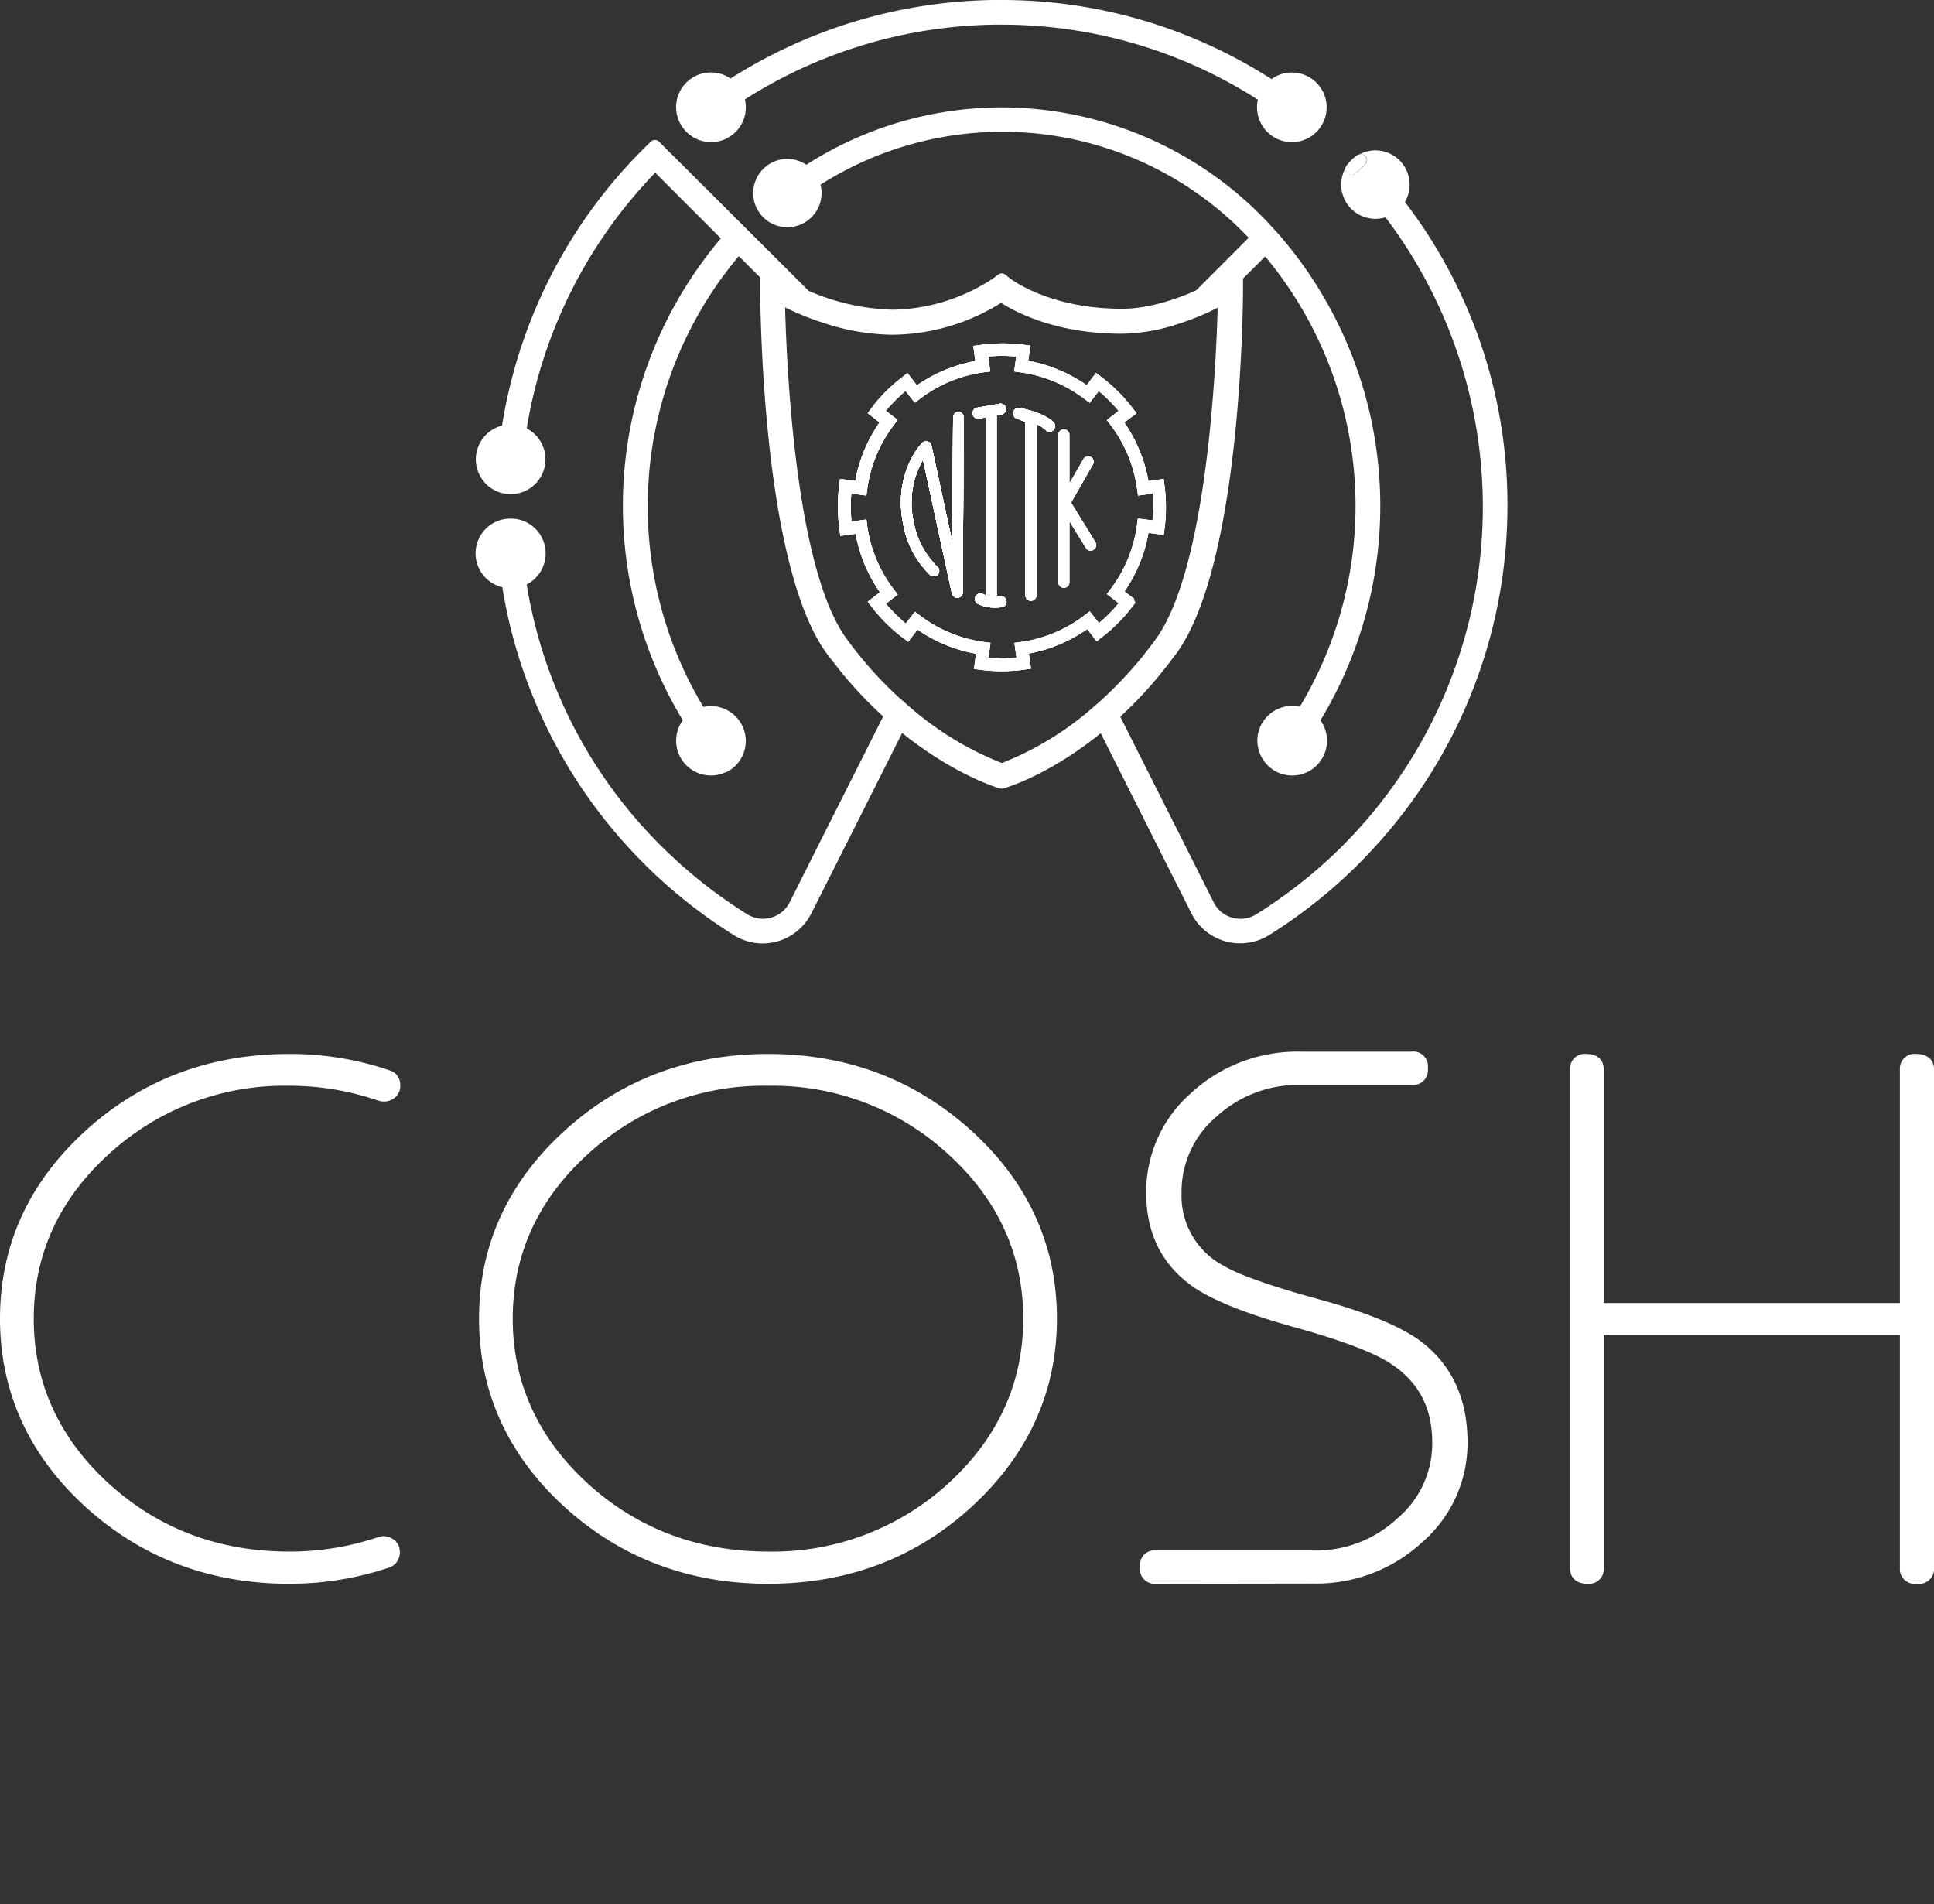 <svg xmlns="http://www.w3.org/2000/svg" viewBox="0 0 327.63 322.56"><rect x="0" y="0" width="327.63" height="322.56" fill="#333333" stroke="none"/><defs><style>.cls-1{fill:#fff;}</style></defs><title>Asset 5</title><g id="Layer_2" data-name="Layer 2"><g id="Layer_1-2" data-name="Layer 1"><path class="cls-1" d="M163.27,70.71l-.18,29.63a.92.92,0,0,1-.84.92h-.09a.92.92,0,0,1-.91-.74l-4.89-22.64a14.52,14.52,0,0,0-1.59,10.47,13.92,13.92,0,0,0,4,7.62.93.93,0,1,1-1.18,1.44A15.63,15.63,0,0,1,153,88.73c-1.71-8.53,3-13.5,3.22-13.7a.93.93,0,0,1,1.58.45l3.53,16.36.13-21.14a.93.93,0,0,1,.93-.93h0A.93.93,0,0,1,163.27,70.71Z"/><path class="cls-1" d="M178.46,72.84a.94.94,0,0,1-1.32,0,5.07,5.07,0,0,0-1.57-1v29a.93.93,0,0,1-1.86,0V71.48l-1.48-.59a.93.93,0,0,1,.52-1.78c.41.08,4.1.8,5.71,2.41A.94.94,0,0,1,178.46,72.84Z"/><path class="cls-1" d="M170.51,101.92a.94.94,0,0,1-.81.93,8.07,8.07,0,0,1-1.06.07,6.47,6.47,0,0,1-3-.64.93.93,0,1,1,.9-1.63,2.72,2.72,0,0,0,.43.17V70.7l-1.11.2a.93.93,0,0,1-.33-1.84l3.85-.68a.93.93,0,0,1,.36,1.82l-.91.19V100.9l.83.1A.93.93,0,0,1,170.51,101.92Z"/><path class="cls-1" d="M163.27,70.71l-.18,29.63a.92.92,0,0,1-.84.92h-.09a.92.92,0,0,1-.91-.74l-4.89-22.64a14.52,14.52,0,0,0-1.59,10.47,13.92,13.92,0,0,0,4,7.62.93.93,0,1,1-1.18,1.44A15.63,15.63,0,0,1,153,88.73c-1.71-8.53,3-13.5,3.22-13.7a.93.93,0,0,1,1.58.45l3.53,16.36.13-21.14a.93.93,0,0,1,.93-.93h0A.93.93,0,0,1,163.27,70.71Z"/><path class="cls-1" d="M170.51,101.92a.94.94,0,0,1-.81.93,8.07,8.07,0,0,1-1.06.07,6.47,6.47,0,0,1-3-.64.93.93,0,1,1,.9-1.63,2.72,2.72,0,0,0,.43.17V70.7l-1.11.2a.93.93,0,0,1-.33-1.84l3.85-.68a.93.93,0,0,1,.36,1.82l-.91.19V100.9l.83.1A.93.93,0,0,1,170.51,101.92Z"/><path class="cls-1" d="M178.46,72.84a.94.94,0,0,1-1.32,0,5.07,5.07,0,0,0-1.57-1v29a.93.93,0,0,1-1.86,0V71.48l-1.48-.59a.93.93,0,0,1,.52-1.78c.41.08,4.1.8,5.71,2.41A.94.94,0,0,1,178.46,72.84Z"/><path class="cls-1" d="M197.29,82.39l-.16-1.26-2.58.35a25.14,25.14,0,0,0-4.1-9.92L192.53,70l-.66-.86a28,28,0,0,0-5-5.05l-1.19-.92-1.59,2.08a25.36,25.36,0,0,0-9.9-4.13l.34-2.58-1.07-.14a28.12,28.12,0,0,0-7.16,0l-1.42.19.35,2.57a25.2,25.2,0,0,0-9.91,4.12l-1.58-2.08-.86.66a28,28,0,0,0-4.75,4.61L147,70,149,71.56a25.15,25.15,0,0,0-4.11,9.91l-2.58-.35-.14,1.08a28.47,28.47,0,0,0,0,7.14l.19,1.44,2.58-.36a25.21,25.21,0,0,0,4.13,9.91L147,101.91l.66.87a28.66,28.66,0,0,0,4.61,4.73l1.58,1.2,1.57-2.07a25.22,25.22,0,0,0,9.92,4.09l-.34,2.58,1.08.14a27.78,27.78,0,0,0,3.63.24,30,30,0,0,0,3.52-.22l1.42-.2-.36-2.57a25.14,25.14,0,0,0,9.9-4.15l1.59,2.07.86-.67a27.38,27.38,0,0,0,5.27-5.32l.41-.53-.19-.38v-.28l-1.64-1.25a25.23,25.23,0,0,0,4.07-9.93l2.58.34.14-1.08a26.79,26.79,0,0,0,.23-3.58A27.85,27.85,0,0,0,197.29,82.39Zm-2,5.77-2.53-.33-.14,1.08a23.17,23.17,0,0,1-4.45,10.85l-.66.87,2,1.55a25.32,25.32,0,0,1-3.34,3.37l-1.56-2-.86.66a22.94,22.94,0,0,1-10.83,4.54l-1.07.15.35,2.52a26,26,0,0,1-4.75,0l.34-2.53-1.08-.14a23,23,0,0,1-10.85-4.48l-.87-.65-1.54,2a26,26,0,0,1-3.37-3.35l2-1.55-.66-.86a23.07,23.07,0,0,1-4.52-10.84L146.78,88l-2.53.35c-.08-.81-.12-1.63-.12-2.44s0-1.54.11-2.31l2.53.34.14-1.08A23.05,23.05,0,0,1,151.41,72l.65-.87-2-1.55a26.58,26.58,0,0,1,3.35-3.36l1.56,2,.86-.66a23,23,0,0,1,10.84-4.5l1.08-.14-.34-2.53a25.88,25.88,0,0,1,4.74,0l-.34,2.53,1.08.15a23.15,23.15,0,0,1,10.83,4.51l.87.66,1.55-2a26,26,0,0,1,3.36,3.36l-2,1.55.66.87a23,23,0,0,1,4.48,10.84l.15,1.08,2.52-.34c.07.78.11,1.57.11,2.36S195.31,87.42,195.24,88.16Zm2-5.77-.16-1.26-2.58.35a25.14,25.14,0,0,0-4.1-9.92L192.53,70l-.66-.86a28,28,0,0,0-5-5.05l-1.19-.92-1.59,2.08a25.36,25.36,0,0,0-9.9-4.13l.34-2.58-1.07-.14a28.12,28.12,0,0,0-7.16,0l-1.42.19.35,2.57a25.2,25.2,0,0,0-9.91,4.12l-1.58-2.08-.86.66a28,28,0,0,0-4.75,4.61L147,70,149,71.56a25.15,25.15,0,0,0-4.11,9.91l-2.58-.35-.14,1.08a28.47,28.47,0,0,0,0,7.14l.19,1.44,2.58-.36a25.21,25.21,0,0,0,4.13,9.91L147,101.91l.66.87a28.66,28.66,0,0,0,4.61,4.73l1.58,1.2,1.57-2.07a25.22,25.22,0,0,0,9.92,4.09l-.34,2.58,1.08.14a27.78,27.78,0,0,0,3.63.24,30,30,0,0,0,3.52-.22l1.42-.2-.36-2.57a25.14,25.14,0,0,0,9.9-4.15l1.59,2.07.86-.67a27.38,27.38,0,0,0,5.27-5.32l.41-.53-.19-.38v-.28l-1.64-1.25a25.23,25.23,0,0,0,4.07-9.93l2.58.34.14-1.08a26.79,26.79,0,0,0,.23-3.58A27.85,27.85,0,0,0,197.29,82.39Zm-2,5.77-2.53-.33-.14,1.08a23.17,23.17,0,0,1-4.45,10.85l-.66.87,2,1.55a25.32,25.32,0,0,1-3.34,3.37l-1.56-2-.86.66a22.94,22.94,0,0,1-10.83,4.54l-1.07.15.35,2.52a26,26,0,0,1-4.75,0l.34-2.53-1.08-.14a23,23,0,0,1-10.85-4.48l-.87-.65-1.54,2a26,26,0,0,1-3.37-3.35l2-1.55-.66-.86a23.07,23.07,0,0,1-4.52-10.84L146.78,88l-2.53.35c-.08-.81-.12-1.63-.12-2.44s0-1.54.11-2.31l2.53.34.14-1.08A23.05,23.05,0,0,1,151.41,72l.65-.87-2-1.55a26.58,26.58,0,0,1,3.35-3.36l1.56,2,.86-.66a23,23,0,0,1,10.84-4.5l1.08-.14-.34-2.53a25.88,25.88,0,0,1,4.74,0l-.34,2.53,1.08.15a23.15,23.15,0,0,1,10.83,4.51l.87.66,1.55-2a26,26,0,0,1,3.36,3.36l-2,1.55.66.87a23,23,0,0,1,4.48,10.84l.15,1.08,2.52-.34c.07.78.11,1.57.11,2.36S195.31,87.42,195.24,88.16Zm2-5.77-.16-1.26-2.58.35a25.14,25.14,0,0,0-4.1-9.92L192.53,70l-.66-.86a28,28,0,0,0-5-5.05l-1.19-.92-1.59,2.08a25.36,25.36,0,0,0-9.9-4.13l.34-2.58-1.07-.14a28.12,28.12,0,0,0-7.16,0l-1.42.19.35,2.57a25.2,25.2,0,0,0-9.91,4.12l-1.58-2.08-.86.66a28,28,0,0,0-4.75,4.61L147,70,149,71.56a25.15,25.15,0,0,0-4.11,9.91l-2.58-.35-.14,1.08a28.47,28.47,0,0,0,0,7.14l.19,1.44,2.58-.36a25.21,25.21,0,0,0,4.13,9.91L147,101.91l.66.87a28.66,28.66,0,0,0,4.61,4.73l1.58,1.2,1.57-2.07a25.22,25.22,0,0,0,9.92,4.09l-.34,2.58,1.08.14a27.78,27.78,0,0,0,3.63.24,30,30,0,0,0,3.52-.22l1.42-.2-.36-2.57a25.14,25.14,0,0,0,9.9-4.15l1.59,2.07.86-.67a27.38,27.38,0,0,0,5.27-5.32l.41-.53-.19-.38v-.28l-1.64-1.25a25.23,25.23,0,0,0,4.07-9.93l2.58.34.14-1.08a26.79,26.79,0,0,0,.23-3.58A27.85,27.85,0,0,0,197.29,82.39Zm-2,5.77-2.53-.33-.14,1.08a23.17,23.17,0,0,1-4.45,10.85l-.66.87,2,1.55a25.32,25.32,0,0,1-3.34,3.37l-1.56-2-.86.66a22.94,22.94,0,0,1-10.83,4.54l-1.07.15.35,2.52a26,26,0,0,1-4.75,0l.34-2.53-1.08-.14a23,23,0,0,1-10.85-4.48l-.87-.65-1.54,2a26,26,0,0,1-3.37-3.35l2-1.55-.66-.86a23.07,23.07,0,0,1-4.52-10.84L146.78,88l-2.53.35c-.08-.81-.12-1.63-.12-2.44s0-1.54.11-2.31l2.53.34.14-1.08A23.05,23.05,0,0,1,151.41,72l.65-.87-2-1.55a26.58,26.58,0,0,1,3.35-3.36l1.56,2,.86-.66a23,23,0,0,1,10.84-4.5l1.08-.14-.34-2.53a25.88,25.88,0,0,1,4.74,0l-.34,2.53,1.08.15a23.15,23.15,0,0,1,10.83,4.51l.87.66,1.55-2a26,26,0,0,1,3.36,3.36l-2,1.55.66.87a23,23,0,0,1,4.48,10.84l.15,1.08,2.52-.34c.07.78.11,1.57.11,2.36S195.31,87.42,195.24,88.16Zm2-5.77-.16-1.26-2.58.35a25.14,25.14,0,0,0-4.1-9.92L192.53,70l-.66-.86a28,28,0,0,0-5-5.05l-1.19-.92-1.59,2.08a25.36,25.36,0,0,0-9.9-4.13l.34-2.58-1.07-.14a28.12,28.12,0,0,0-7.16,0l-1.42.19.35,2.57a25.2,25.2,0,0,0-9.91,4.12l-1.58-2.08-.86.66a28,28,0,0,0-4.75,4.61L147,70,149,71.56a25.15,25.15,0,0,0-4.11,9.91l-2.58-.35-.14,1.08a28.47,28.47,0,0,0,0,7.14l.19,1.44,2.58-.36a25.21,25.21,0,0,0,4.13,9.91L147,101.91l.66.87a28.66,28.66,0,0,0,4.61,4.73l1.58,1.2,1.57-2.07a25.22,25.22,0,0,0,9.92,4.09l-.34,2.58,1.08.14a27.78,27.78,0,0,0,3.63.24,30,30,0,0,0,3.52-.22l1.42-.2-.36-2.57a25.14,25.14,0,0,0,9.9-4.15l1.59,2.07.86-.67a27.38,27.38,0,0,0,5.27-5.32l.41-.53-.19-.38v-.28l-1.64-1.25a25.23,25.23,0,0,0,4.07-9.93l2.58.34.14-1.08a26.79,26.79,0,0,0,.23-3.58A27.85,27.85,0,0,0,197.29,82.39Zm-2,5.77-2.53-.33-.14,1.08a23.17,23.17,0,0,1-4.45,10.85l-.66.87,2,1.55a25.32,25.32,0,0,1-3.34,3.37l-1.56-2-.86.66a22.94,22.94,0,0,1-10.83,4.54l-1.07.15.35,2.52a26,26,0,0,1-4.75,0l.34-2.53-1.08-.14a23,23,0,0,1-10.85-4.48l-.87-.65-1.54,2a26,26,0,0,1-3.37-3.35l2-1.55-.66-.86a23.07,23.07,0,0,1-4.52-10.84L146.78,88l-2.53.35c-.08-.81-.12-1.63-.12-2.44s0-1.54.11-2.31l2.53.34.14-1.08A23.05,23.05,0,0,1,151.41,72l.65-.87-2-1.55a26.58,26.58,0,0,1,3.35-3.36l1.56,2,.86-.66a23,23,0,0,1,10.84-4.5l1.08-.14-.34-2.53a25.88,25.88,0,0,1,4.74,0l-.34,2.53,1.08.15a23.15,23.15,0,0,1,10.83,4.51l.87.66,1.55-2a26,26,0,0,1,3.36,3.36l-2,1.55.66.87a23,23,0,0,1,4.48,10.84l.15,1.08,2.52-.34c.07.78.11,1.57.11,2.36S195.31,87.42,195.24,88.16Zm2-5.77-.16-1.26-2.58.35a25.14,25.14,0,0,0-4.1-9.92L192.53,70l-.66-.86a28,28,0,0,0-5-5.05l-1.19-.92-1.59,2.08a25.36,25.36,0,0,0-9.9-4.13l.34-2.58-1.07-.14a28.12,28.12,0,0,0-7.16,0l-1.42.19.35,2.57a25.2,25.2,0,0,0-9.91,4.12l-1.58-2.08-.86.66a28,28,0,0,0-4.75,4.61L147,70,149,71.56a25.15,25.15,0,0,0-4.11,9.91l-2.58-.35-.14,1.08a28.47,28.47,0,0,0,0,7.14l.19,1.44,2.58-.36a25.21,25.21,0,0,0,4.13,9.91L147,101.91l.66.87a28.66,28.66,0,0,0,4.61,4.73l1.58,1.2,1.57-2.07a25.22,25.22,0,0,0,9.92,4.09l-.34,2.58,1.08.14a27.78,27.78,0,0,0,3.63.24,30,30,0,0,0,3.52-.22l1.42-.2-.36-2.57a25.14,25.14,0,0,0,9.9-4.15l1.59,2.07.86-.67a27.38,27.38,0,0,0,5.27-5.32l.41-.53-.19-.38v-.28l-1.64-1.25a25.23,25.23,0,0,0,4.07-9.93l2.58.34.14-1.08a26.79,26.79,0,0,0,.23-3.58A27.85,27.85,0,0,0,197.29,82.39Zm-2,5.77-2.53-.33-.14,1.08a23.17,23.17,0,0,1-4.45,10.85l-.66.87,2,1.55a25.32,25.32,0,0,1-3.34,3.37l-1.56-2-.86.66a22.94,22.94,0,0,1-10.83,4.54l-1.07.15.35,2.52a26,26,0,0,1-4.75,0l.34-2.53-1.08-.14a23,23,0,0,1-10.85-4.48l-.87-.65-1.54,2a26,26,0,0,1-3.37-3.35l2-1.55-.66-.86a23.07,23.07,0,0,1-4.52-10.84L146.78,88l-2.53.35c-.08-.81-.12-1.63-.12-2.44s0-1.54.11-2.31l2.53.34.14-1.08A23.05,23.05,0,0,1,151.41,72l.65-.87-2-1.55a26.58,26.58,0,0,1,3.35-3.36l1.56,2,.86-.66a23,23,0,0,1,10.84-4.5l1.08-.14-.34-2.53a25.88,25.88,0,0,1,4.74,0l-.34,2.53,1.08.15a23.15,23.15,0,0,1,10.83,4.51l.87.66,1.55-2a26,26,0,0,1,3.36,3.36l-2,1.55.66.87a23,23,0,0,1,4.48,10.84l.15,1.08,2.52-.34c.07.78.11,1.57.11,2.36S195.31,87.42,195.24,88.16Zm2-5.77-.16-1.26-2.58.35a25.14,25.14,0,0,0-4.1-9.92L192.53,70l-.66-.86a28,28,0,0,0-5-5.05l-1.19-.92-1.59,2.08a25.36,25.36,0,0,0-9.9-4.13l.34-2.58-1.07-.14a28.12,28.12,0,0,0-7.16,0l-1.42.19.35,2.57a25.2,25.2,0,0,0-9.91,4.12l-1.58-2.08-.86.66a28,28,0,0,0-4.75,4.61L147,70,149,71.56a25.15,25.15,0,0,0-4.11,9.91l-2.58-.35-.14,1.08a28.47,28.47,0,0,0,0,7.14l.19,1.44,2.58-.36a25.21,25.21,0,0,0,4.13,9.91L147,101.91l.66.87a28.66,28.66,0,0,0,4.61,4.73l1.58,1.2,1.57-2.07a25.22,25.22,0,0,0,9.92,4.09l-.34,2.58,1.08.14a27.78,27.78,0,0,0,3.63.24,30,30,0,0,0,3.52-.22l1.42-.2-.36-2.57a25.14,25.14,0,0,0,9.9-4.15l1.59,2.07.86-.67a27.38,27.38,0,0,0,5.27-5.32l.41-.53-.19-.38v-.28l-1.64-1.25a25.23,25.23,0,0,0,4.07-9.93l2.58.34.14-1.08a26.79,26.79,0,0,0,.23-3.58A27.85,27.85,0,0,0,197.29,82.39Zm-2,5.77-2.53-.33-.14,1.08a23.17,23.17,0,0,1-4.45,10.85l-.66.87,2,1.55a25.32,25.32,0,0,1-3.34,3.37l-1.56-2-.86.66a22.94,22.94,0,0,1-10.83,4.54l-1.07.15.35,2.52a26,26,0,0,1-4.75,0l.34-2.53-1.08-.14a23,23,0,0,1-10.85-4.48l-.87-.65-1.54,2a26,26,0,0,1-3.37-3.35l2-1.55-.66-.86a23.07,23.07,0,0,1-4.52-10.84L146.78,88l-2.53.35c-.08-.81-.12-1.63-.12-2.44s0-1.54.11-2.31l2.53.34.14-1.08A23.05,23.05,0,0,1,151.41,72l.65-.87-2-1.55a26.58,26.58,0,0,1,3.35-3.36l1.56,2,.86-.66a23,23,0,0,1,10.84-4.5l1.08-.14-.34-2.53a25.88,25.88,0,0,1,4.74,0l-.34,2.53,1.08.15a23.15,23.15,0,0,1,10.83,4.51l.87.66,1.55-2a26,26,0,0,1,3.36,3.36l-2,1.55.66.87a23,23,0,0,1,4.48,10.84l.15,1.08,2.52-.34c.07.78.11,1.57.11,2.36S195.31,87.42,195.24,88.16Zm2-5.77-.16-1.26-2.58.35a25.14,25.14,0,0,0-4.1-9.92L192.53,70l-.66-.86a28,28,0,0,0-5-5.05l-1.19-.92-1.59,2.08a25.36,25.36,0,0,0-9.9-4.13l.34-2.58-1.07-.14a28.12,28.12,0,0,0-7.16,0l-1.42.19.35,2.57a25.2,25.2,0,0,0-9.91,4.12l-1.58-2.08-.86.66a28,28,0,0,0-4.75,4.61L147,70,149,71.56a25.15,25.15,0,0,0-4.11,9.91l-2.58-.35-.14,1.08a28.47,28.47,0,0,0,0,7.14l.19,1.44,2.58-.36a25.21,25.21,0,0,0,4.13,9.91L147,101.91l.66.87a28.66,28.66,0,0,0,4.61,4.73l1.58,1.2,1.57-2.07a25.22,25.22,0,0,0,9.92,4.09l-.34,2.58,1.08.14a27.78,27.78,0,0,0,3.63.24,30,30,0,0,0,3.52-.22l1.42-.2-.36-2.57a25.14,25.14,0,0,0,9.9-4.15l1.59,2.07.86-.67a27.38,27.38,0,0,0,5.27-5.32l.41-.53-.19-.38v-.28l-1.64-1.25a25.23,25.23,0,0,0,4.07-9.93l2.58.34.14-1.08a26.79,26.79,0,0,0,.23-3.58A27.85,27.85,0,0,0,197.29,82.39Zm-2,5.77-2.53-.33-.14,1.08a23.17,23.17,0,0,1-4.45,10.85l-.66.87,2,1.55a25.32,25.32,0,0,1-3.34,3.37l-1.56-2-.86.66a22.94,22.94,0,0,1-10.83,4.54l-1.07.15.35,2.52a26,26,0,0,1-4.75,0l.34-2.53-1.08-.14a23,23,0,0,1-10.85-4.48l-.87-.65-1.54,2a26,26,0,0,1-3.37-3.35l2-1.55-.66-.86a23.07,23.07,0,0,1-4.52-10.84L146.78,88l-2.53.35c-.08-.81-.12-1.63-.12-2.44s0-1.54.11-2.31l2.53.34.14-1.08A23.05,23.05,0,0,1,151.41,72l.65-.87-2-1.55a26.58,26.58,0,0,1,3.35-3.36l1.56,2,.86-.66a23,23,0,0,1,10.84-4.5l1.08-.14-.34-2.53a25.88,25.88,0,0,1,4.74,0l-.34,2.53,1.08.15a23.15,23.15,0,0,1,10.83,4.51l.87.66,1.55-2a26,26,0,0,1,3.36,3.36l-2,1.55.66.87a23,23,0,0,1,4.48,10.84l.15,1.08,2.52-.34c.07.78.11,1.57.11,2.36S195.31,87.42,195.24,88.16Zm2-5.77-.16-1.26-2.58.35a25.14,25.14,0,0,0-4.1-9.92L192.53,70l-.66-.86a28,28,0,0,0-5-5.05l-1.19-.92-1.59,2.08a25.36,25.36,0,0,0-9.9-4.13l.34-2.58-1.07-.14a28.12,28.12,0,0,0-7.16,0l-1.42.19.35,2.57a25.2,25.2,0,0,0-9.91,4.12l-1.58-2.08-.86.66a28,28,0,0,0-4.75,4.61L147,70,149,71.56a25.15,25.15,0,0,0-4.11,9.91l-2.58-.35-.14,1.08a28.47,28.47,0,0,0,0,7.14l.19,1.44,2.58-.36a25.21,25.21,0,0,0,4.13,9.91L147,101.91l.66.87a28.66,28.66,0,0,0,4.61,4.73l1.58,1.2,1.57-2.07a25.22,25.22,0,0,0,9.92,4.09l-.34,2.58,1.08.14a27.78,27.78,0,0,0,3.63.24,30,30,0,0,0,3.52-.22l1.42-.2-.36-2.57a25.14,25.14,0,0,0,9.9-4.15l1.59,2.07.86-.67a27.38,27.38,0,0,0,5.27-5.32l.41-.53-.19-.38v-.28l-1.64-1.25a25.23,25.23,0,0,0,4.07-9.93l2.58.34.14-1.08a26.79,26.79,0,0,0,.23-3.58A27.85,27.85,0,0,0,197.29,82.39Zm-2,5.77-2.53-.33-.14,1.08a23.17,23.17,0,0,1-4.45,10.85l-.66.87,2,1.55a25.32,25.32,0,0,1-3.34,3.37l-1.56-2-.86.66a22.94,22.94,0,0,1-10.83,4.54l-1.07.15.35,2.52a26,26,0,0,1-4.75,0l.34-2.53-1.08-.14a23,23,0,0,1-10.85-4.48l-.87-.65-1.54,2a26,26,0,0,1-3.37-3.35l2-1.55-.66-.86a23.07,23.07,0,0,1-4.52-10.84L146.78,88l-2.53.35c-.08-.81-.12-1.63-.12-2.44s0-1.54.11-2.31l2.53.34.14-1.08A23.05,23.05,0,0,1,151.41,72l.65-.87-2-1.55a26.58,26.58,0,0,1,3.35-3.36l1.56,2,.86-.66a23,23,0,0,1,10.84-4.5l1.08-.14-.34-2.53a25.88,25.88,0,0,1,4.74,0l-.34,2.53,1.08.15a23.15,23.15,0,0,1,10.83,4.51l.87.66,1.55-2a26,26,0,0,1,3.36,3.36l-2,1.55.66.87a23,23,0,0,1,4.48,10.84l.15,1.08,2.52-.34c.07.78.11,1.57.11,2.36S195.31,87.42,195.24,88.16Zm2-5.77-.16-1.26-2.58.35a25.14,25.14,0,0,0-4.1-9.92L192.53,70l-.66-.86a28,28,0,0,0-5-5.05l-1.19-.92-1.59,2.08a25.36,25.36,0,0,0-9.9-4.13l.34-2.58-1.07-.14a28.12,28.12,0,0,0-7.16,0l-1.42.19.35,2.57a25.2,25.2,0,0,0-9.91,4.12l-1.58-2.08-.86.66a28,28,0,0,0-4.75,4.61L147,70,149,71.56a25.15,25.15,0,0,0-4.11,9.91l-2.58-.35-.14,1.08a28.47,28.47,0,0,0,0,7.14l.19,1.44,2.58-.36a25.21,25.21,0,0,0,4.13,9.91L147,101.91l.66.87a28.66,28.66,0,0,0,4.61,4.73l1.58,1.2,1.57-2.07a25.22,25.22,0,0,0,9.92,4.09l-.34,2.58,1.08.14a27.78,27.78,0,0,0,3.63.24,30,30,0,0,0,3.52-.22l1.42-.2-.36-2.57a25.14,25.14,0,0,0,9.9-4.15l1.59,2.07.86-.67a27.38,27.38,0,0,0,5.27-5.32l.41-.53-.19-.38v-.28l-1.64-1.25a25.23,25.23,0,0,0,4.07-9.93l2.58.34.14-1.08a26.79,26.79,0,0,0,.23-3.58A27.85,27.85,0,0,0,197.29,82.39Zm-2,5.77-2.53-.33-.14,1.08a23.17,23.17,0,0,1-4.45,10.85l-.66.87,2,1.55a25.32,25.32,0,0,1-3.34,3.37l-1.56-2-.86.66a22.94,22.94,0,0,1-10.83,4.54l-1.07.15.35,2.52a26,26,0,0,1-4.75,0l.34-2.53-1.08-.14a23,23,0,0,1-10.85-4.48l-.87-.65-1.54,2a26,26,0,0,1-3.37-3.35l2-1.55-.66-.86a23.07,23.07,0,0,1-4.52-10.84L146.78,88l-2.53.35c-.08-.81-.12-1.63-.12-2.44s0-1.54.11-2.31l2.53.34.14-1.08A23.05,23.05,0,0,1,151.41,72l.65-.87-2-1.55a26.58,26.58,0,0,1,3.35-3.36l1.56,2,.86-.66a23,23,0,0,1,10.84-4.5l1.08-.14-.34-2.53a25.88,25.88,0,0,1,4.74,0l-.34,2.53,1.08.15a23.15,23.15,0,0,1,10.83,4.51l.87.66,1.55-2a26,26,0,0,1,3.36,3.36l-2,1.55.66.87a23,23,0,0,1,4.48,10.84l.15,1.08,2.52-.34c.07.78.11,1.57.11,2.36S195.31,87.42,195.24,88.16Z"/><path class="cls-1" d="M238,34.21a5.8,5.8,0,0,0-5-8.74,5.65,5.65,0,0,0-2.84.76.9.9,0,0,1,.42-.1,1,1,0,0,1,.81.4,1,1,0,0,1-.12,1.32l-1.58,1.49a1,1,0,0,1-.68.28,1,1,0,0,1-.65-.24,1,1,0,0,1-.19-1.31,5.8,5.8,0,0,0,4.83,9,5.71,5.71,0,0,0,1.71-.26,81.2,81.2,0,0,1-6.24,105.4q-.74.78-1.5,1.53a83.32,83.32,0,0,1-14.11,11.11,5.1,5.1,0,0,1-2.73.79,5.33,5.33,0,0,1-1.37-.19,5,5,0,0,1-3.15-2.59l-4.7-9.36-11.13-22.1a68.92,68.92,0,0,0,7.22-7.75c.47-.58.92-1.16,1.38-1.77l.15-.2c.26-.34.52-.69.77-1,11.15-15.39,11.28-60.17,11.28-62.07V47.18l3.75-3.74a66,66,0,0,1,5.87,76.27,6.24,6.24,0,0,0-1.3-.14,5.9,5.9,0,0,0-5.9,5.89,6,6,0,0,0,3.36,5.33,5.9,5.9,0,0,0,7.33-8.77,70.12,70.12,0,0,0-7-82.25c-.49-.55-1-1.1-1.49-1.64a62.13,62.13,0,0,0-45.48-19.94,61.48,61.48,0,0,0-33.13,9.72,5.86,5.86,0,0,0-3.2-1,5.8,5.8,0,0,0-5.79,5.79,5.76,5.76,0,0,0,2.24,4.58,5.71,5.71,0,0,0,3.55,1.21,5.8,5.8,0,0,0,5.79-5.79,5.64,5.64,0,0,0-.18-1.42,57.45,57.45,0,0,1,72.53,9l-8.9,8.91c-3.23,1.44-8,3.11-12.56,3.11-12.51,0-19-5.16-19.07-5.22l-.66-.54a1,1,0,0,0-.63-.23,1,1,0,0,0-.6.2l-.69.52a31.59,31.59,0,0,1-17.11,5.43A38,38,0,0,1,137,49.27L111.65,24a1,1,0,0,0-.71-.29,1,1,0,0,0-.7.29l-1.59,1.57a84.94,84.94,0,0,0-23.6,46.52,5.9,5.9,0,0,0-.3,11.35,6.13,6.13,0,0,0,1.75.26,6.25,6.25,0,0,0,.87-.06,5.9,5.9,0,0,0,1.86-11.07A81.11,81.11,0,0,1,111,29.25l11.12,11.13A70.07,70.07,0,0,0,115.67,122a5.89,5.89,0,0,0,7.24,8.81l.12,0a5.9,5.9,0,0,0-2.58-11.2,6.14,6.14,0,0,0-1.29.14,65.93,65.93,0,0,1,6-76.37L128.78,47v1.55c0,1.9.13,46.82,11.23,62.09l.06.08c.32.44.65.87,1,1.29l1.37,1.75a70,70,0,0,0,7.18,7.6l-10.16,20.17-5.68,11.3a5.07,5.07,0,0,1-4.54,2.8,5,5,0,0,1-2.64-.76,82.21,82.21,0,0,1-14.07-11.06q-.78-.75-1.53-1.53A80.6,80.6,0,0,1,89.22,99,5.9,5.9,0,0,0,87.34,87.9a7.58,7.58,0,0,0-.84-.05,5.89,5.89,0,0,0-1.41,11.62A85.4,85.4,0,0,0,108,145.18c.5.53,1,1,1.55,1.57a85.62,85.62,0,0,0,14.78,11.66,9.14,9.14,0,0,0,4.87,1.4,9.45,9.45,0,0,0,2.48-.34,9.32,9.32,0,0,0,5.77-4.76l5.65-11.21,9.73-19.34c8.07,6.49,14.89,8.87,16.27,9.3l.31.09a1,1,0,0,0,.56,0l.31-.09c.8-.24,7.78-2.44,16.19-9.26l9.71,19.3,5.65,11.21a9.24,9.24,0,0,0,5.75,4.74,9.07,9.07,0,0,0,2.49.34,9.33,9.33,0,0,0,4.95-1.41,86.25,86.25,0,0,0,14.82-11.72c.51-.52,1-1,1.53-1.57a85.41,85.41,0,0,0,24-59.41A84.23,84.23,0,0,0,238,34.21ZM186.8,118.38c-.55.51-1.11,1-1.65,1.46a52.64,52.64,0,0,1-15.43,9.41,53.77,53.77,0,0,1-15.54-9.44c-.55-.46-1.11-1-1.67-1.45a65.91,65.91,0,0,1-7-7.43c-.45-.54-.88-1.1-1.33-1.7-.26-.34-.52-.69-.79-1.07C134.76,96.32,133.27,62.3,133,52.07c.5.25,1.09.53,1.74.81a46.8,46.8,0,0,0,5.06,1.91,37.84,37.84,0,0,0,11.43,1.91,35.16,35.16,0,0,0,18.36-5.4c2.86,1.82,9.65,5.23,20.4,5.23a31.43,31.43,0,0,0,9.6-1.66,46.71,46.71,0,0,0,5.17-2c.52-.24,1-.49,1.52-.74-.28,10.26-1.84,44.2-10.47,56.11-.21.29-.42.58-.65.88-.44.58-.88,1.16-1.32,1.72A68.32,68.32,0,0,1,186.8,118.38Z"/><path class="cls-1" d="M218.85,24.08a5.91,5.91,0,0,1-5.9-5.9,5.55,5.55,0,0,1,.15-1.29A80.4,80.4,0,0,0,169.64,4.18h-1.21a80.77,80.77,0,0,0-42.24,12.66,5.89,5.89,0,0,1-9.42,5.94,6.08,6.08,0,0,1-1.71-2.2,5.89,5.89,0,0,1,8.7-7.28A85.23,85.23,0,0,1,168.36,0h1.28A84.59,84.59,0,0,1,215.4,13.4a5.83,5.83,0,0,1,3.45-1.12,5.9,5.9,0,0,1,5.89,5.9,5.9,5.9,0,0,1-2.26,4.65A5.89,5.89,0,0,1,218.85,24.08Z"/><path class="cls-1" d="M231.23,27.85l-1.58,1.49a1,1,0,0,1-.68.28,1,1,0,0,1-.65-.24,1,1,0,0,1-.19-1.31l.15-.18A5.84,5.84,0,0,1,230,26.26s.05,0,.08,0a.9.9,0,0,1,.42-.1,1,1,0,0,1,.81.4A1,1,0,0,1,231.23,27.85Z"/><path class="cls-1" d="M231.35,26.53a1,1,0,0,0-.81-.4.9.9,0,0,0-.42.1l-.08,0-.18.13-1.58,1.49-.15.18a1,1,0,0,0,.19,1.31,1,1,0,0,0,.65.24,1,1,0,0,0,.68-.28l1.58-1.49A1,1,0,0,0,231.35,26.53Z"/><path class="cls-1" d="M163.27,70.71l-.18,29.63a.92.92,0,0,1-.84.92h-.09a.92.92,0,0,1-.91-.74l-4.89-22.64a14.52,14.52,0,0,0-1.59,10.47,13.92,13.92,0,0,0,4,7.62.93.93,0,1,1-1.18,1.44A15.63,15.63,0,0,1,153,88.73c-1.71-8.53,3-13.5,3.22-13.7a.93.93,0,0,1,1.58.45l3.53,16.36.13-21.14a.93.93,0,0,1,.93-.93h0A.93.93,0,0,1,163.27,70.71Z"/><path class="cls-1" d="M170.51,101.92a.94.94,0,0,1-.81.93,8.07,8.07,0,0,1-1.06.07,6.47,6.47,0,0,1-3-.64.93.93,0,1,1,.9-1.63,2.72,2.72,0,0,0,.43.17V70.7l-1.11.2a.93.93,0,0,1-.33-1.84l3.85-.68a.93.93,0,0,1,.36,1.82l-.91.19V100.9l.83.1A.93.93,0,0,1,170.51,101.92Z"/><path class="cls-1" d="M178.46,72.84a.94.94,0,0,1-1.32,0,5.07,5.07,0,0,0-1.57-1v29a.93.93,0,0,1-1.86,0V71.48l-1.48-.59a.93.93,0,0,1,.52-1.78c.41.08,4.1.8,5.71,2.41A.94.94,0,0,1,178.46,72.84Z"/><path class="cls-1" d="M197.29,82.39l-.16-1.26-2.58.35a25.14,25.14,0,0,0-4.1-9.92L192.53,70l-.66-.86a28,28,0,0,0-5-5.05l-1.19-.92-1.59,2.08a25.36,25.36,0,0,0-9.9-4.13l.34-2.58-1.07-.14a28.12,28.12,0,0,0-7.16,0l-1.42.19.35,2.57a25.2,25.2,0,0,0-9.91,4.12l-1.58-2.08-.86.66a28,28,0,0,0-4.75,4.61L147,70,149,71.56a25.15,25.15,0,0,0-4.11,9.91l-2.58-.35-.14,1.08a28.47,28.47,0,0,0,0,7.14l.19,1.44,2.58-.36a25.21,25.21,0,0,0,4.13,9.91L147,101.91l.66.87a28.66,28.66,0,0,0,4.61,4.73l1.58,1.2,1.57-2.07a25.22,25.22,0,0,0,9.92,4.09l-.34,2.58,1.08.14a27.78,27.78,0,0,0,3.63.24,30,30,0,0,0,3.52-.22l1.42-.2-.36-2.57a25.14,25.14,0,0,0,9.9-4.15l1.59,2.07.86-.67a27.38,27.38,0,0,0,5.27-5.32l.41-.53-.19-.38v-.28l-1.64-1.25a25.23,25.23,0,0,0,4.07-9.93l2.58.34.14-1.08a26.79,26.79,0,0,0,.23-3.58A27.85,27.85,0,0,0,197.29,82.39Zm-2,5.77-2.53-.33-.14,1.08a23.17,23.17,0,0,1-4.45,10.85l-.66.87,2,1.55a25.32,25.32,0,0,1-3.34,3.37l-1.56-2-.86.66a22.94,22.94,0,0,1-10.83,4.54l-1.07.15.35,2.52a26,26,0,0,1-4.75,0l.34-2.53-1.08-.14a23,23,0,0,1-10.85-4.48l-.87-.65-1.54,2a26,26,0,0,1-3.37-3.35l2-1.55-.66-.86a23.07,23.07,0,0,1-4.52-10.84L146.78,88l-2.53.35c-.08-.81-.12-1.63-.12-2.44s0-1.54.11-2.31l2.53.34.14-1.08A23.05,23.05,0,0,1,151.41,72l.65-.87-2-1.55a26.58,26.58,0,0,1,3.35-3.36l1.56,2,.86-.66a23,23,0,0,1,10.84-4.5l1.08-.14-.34-2.53a25.88,25.88,0,0,1,4.74,0l-.34,2.53,1.08.15a23.15,23.15,0,0,1,10.83,4.51l.87.66,1.55-2a26,26,0,0,1,3.36,3.36l-2,1.55.66.87a23,23,0,0,1,4.48,10.84l.15,1.08,2.52-.34c.07.78.11,1.57.11,2.36S195.31,87.42,195.24,88.16Z"/><path class="cls-1" d="M163.27,70.71l-.18,29.63a.92.92,0,0,1-.84.92h-.09a.92.92,0,0,1-.91-.74l-4.89-22.64a14.52,14.52,0,0,0-1.59,10.47,13.92,13.92,0,0,0,4,7.62.93.93,0,1,1-1.18,1.44A15.63,15.63,0,0,1,153,88.73c-1.71-8.53,3-13.5,3.22-13.7a.93.93,0,0,1,1.58.45l3.53,16.36.13-21.14a.93.93,0,0,1,.93-.93h0A.93.93,0,0,1,163.27,70.71Z"/><path class="cls-1" d="M170.51,101.92a.94.94,0,0,1-.81.93,8.07,8.07,0,0,1-1.06.07,6.47,6.47,0,0,1-3-.64.93.93,0,1,1,.9-1.63,2.72,2.72,0,0,0,.43.17V70.7l-1.11.2a.93.93,0,0,1-.33-1.84l3.85-.68a.93.93,0,0,1,.36,1.82l-.91.19V100.9l.83.1A.93.93,0,0,1,170.51,101.92Z"/><path class="cls-1" d="M178.46,72.84a.94.94,0,0,1-1.32,0,5.07,5.07,0,0,0-1.57-1v29a.93.93,0,0,1-1.86,0V71.48l-1.48-.59a.93.93,0,0,1,.52-1.78c.41.08,4.1.8,5.71,2.41A.94.94,0,0,1,178.46,72.84Z"/><path class="cls-1" d="M163.27,70.71l-.18,29.63a.92.92,0,0,1-.84.92h-.09a.92.92,0,0,1-.91-.74l-4.89-22.64a14.52,14.52,0,0,0-1.59,10.47,13.92,13.92,0,0,0,4,7.62.93.93,0,1,1-1.18,1.44A15.63,15.63,0,0,1,153,88.73c-1.71-8.53,3-13.5,3.22-13.7a.93.93,0,0,1,1.58.45l3.53,16.36.13-21.14a.93.93,0,0,1,.93-.93h0A.93.93,0,0,1,163.27,70.71Z"/><path class="cls-1" d="M170.51,101.92a.94.94,0,0,1-.81.93,8.07,8.07,0,0,1-1.06.07,6.47,6.47,0,0,1-3-.64.93.93,0,1,1,.9-1.63,2.72,2.72,0,0,0,.43.17V70.7l-1.11.2a.93.93,0,0,1-.33-1.84l3.85-.68a.93.93,0,0,1,.36,1.82l-.91.19V100.9l.83.1A.93.93,0,0,1,170.51,101.92Z"/><path class="cls-1" d="M178.46,71.52a.93.93,0,1,1-1.32,1.32,5.07,5.07,0,0,0-1.57-1v29a.93.93,0,0,1-1.86,0V71.48l-1.48-.59a.93.93,0,0,1,.52-1.78C173.16,69.19,176.85,69.91,178.46,71.52Z"/><path class="cls-1" d="M185.56,91.86a.93.93,0,0,1-.31,1.28,1,1,0,0,1-.49.14.94.94,0,0,1-.79-.44l-2.81-4.57V98.65a.93.93,0,0,1-1.86,0v-25a.93.93,0,1,1,1.86,0v8.25l2.34-4.08a.93.93,0,1,1,1.61.92l-3.66,6.4Z"/><path class="cls-1" d="M197.29,82.39l-.16-1.26-2.58.35a25.14,25.14,0,0,0-4.1-9.92L192.53,70l-.66-.86a28,28,0,0,0-5-5.05l-1.19-.92-1.59,2.08a25.36,25.36,0,0,0-9.9-4.13l.34-2.58-1.07-.14a28.12,28.12,0,0,0-7.16,0l-1.42.19.35,2.57a25.2,25.2,0,0,0-9.91,4.12l-1.58-2.08-.86.66a28,28,0,0,0-4.75,4.61L147,70,149,71.56a25.15,25.15,0,0,0-4.11,9.91l-2.58-.35-.14,1.08a28.47,28.47,0,0,0,0,7.14l.19,1.44,2.58-.36a25.21,25.21,0,0,0,4.13,9.91L147,101.91l.66.87a28.66,28.66,0,0,0,4.61,4.73l1.58,1.2,1.57-2.07a25.22,25.22,0,0,0,9.92,4.09l-.34,2.58,1.08.14a27.78,27.78,0,0,0,3.63.24,30,30,0,0,0,3.52-.22l1.42-.2-.36-2.57a25.14,25.14,0,0,0,9.9-4.15l1.59,2.07.86-.67a27.38,27.38,0,0,0,5.27-5.32l.41-.53-.19-.38v-.28l-1.64-1.25a25.23,25.23,0,0,0,4.07-9.93l2.58.34.14-1.08a26.79,26.79,0,0,0,.23-3.58A27.85,27.85,0,0,0,197.29,82.39Zm-2,5.77-2.53-.33-.14,1.08a23.17,23.17,0,0,1-4.45,10.85l-.66.87,2,1.55a25.32,25.32,0,0,1-3.34,3.37l-1.56-2-.86.66a22.94,22.94,0,0,1-10.83,4.54l-1.07.15.35,2.52a26,26,0,0,1-4.75,0l.34-2.53-1.08-.14a23,23,0,0,1-10.85-4.48l-.87-.65-1.54,2a26,26,0,0,1-3.37-3.35l2-1.55-.66-.86a23.07,23.07,0,0,1-4.52-10.84L146.78,88l-2.53.35c-.08-.81-.12-1.63-.12-2.44s0-1.54.11-2.31l2.53.34.14-1.08A23.05,23.05,0,0,1,151.41,72l.65-.87-2-1.55a26.58,26.58,0,0,1,3.35-3.36l1.56,2,.86-.66a23,23,0,0,1,10.84-4.5l1.08-.14-.34-2.53a25.88,25.88,0,0,1,4.74,0l-.34,2.53,1.08.15a23.15,23.15,0,0,1,10.83,4.51l.87.66,1.55-2a26,26,0,0,1,3.36,3.36l-2,1.55.66.87a23,23,0,0,1,4.48,10.84l.15,1.08,2.52-.34c.07.78.11,1.57.11,2.36S195.31,87.42,195.24,88.16Z"/><path class="cls-1" d="M163.27,70.71l-.18,29.63a.92.92,0,0,1-.84.92h-.09a.92.92,0,0,1-.91-.74l-4.89-22.64a14.52,14.52,0,0,0-1.59,10.47,13.92,13.92,0,0,0,4,7.62.93.93,0,1,1-1.18,1.44A15.63,15.63,0,0,1,153,88.73c-1.71-8.53,3-13.5,3.22-13.7a.93.93,0,0,1,1.58.45l3.53,16.36.13-21.14a.93.93,0,0,1,.93-.93h0A.93.93,0,0,1,163.27,70.71Z"/><path class="cls-1" d="M170.51,101.92a.94.94,0,0,1-.81.93,8.07,8.07,0,0,1-1.06.07,6.47,6.47,0,0,1-3-.64.93.93,0,1,1,.9-1.63,2.72,2.72,0,0,0,.43.17V70.7l-1.11.2a.93.93,0,0,1-.33-1.84l3.85-.68a.93.93,0,0,1,.36,1.82l-.91.19V100.9l.83.1A.93.93,0,0,1,170.51,101.92Z"/><path class="cls-1" d="M178.46,71.52a.93.93,0,1,1-1.32,1.32,5.07,5.07,0,0,0-1.57-1v29a.93.93,0,0,1-1.86,0V71.48l-1.48-.59a.93.93,0,0,1,.52-1.78C173.16,69.19,176.85,69.91,178.46,71.52Z"/><path class="cls-1" d="M185.25,93.14a1,1,0,0,1-.49.14.94.94,0,0,1-.79-.44l-2.81-4.57V98.65a.93.93,0,0,1-1.86,0v-25a.93.93,0,1,1,1.86,0v8.25l2.34-4.08a.93.93,0,1,1,1.61.92l-3.66,6.4,4.11,6.68A.93.93,0,0,1,185.25,93.14Z"/><path class="cls-1" d="M163.27,70.71l-.18,29.63a.92.92,0,0,1-.84.92h-.09a.92.92,0,0,1-.91-.74l-4.89-22.64a14.52,14.52,0,0,0-1.59,10.47,13.92,13.92,0,0,0,4,7.62.93.93,0,1,1-1.18,1.44A15.63,15.63,0,0,1,153,88.73c-1.71-8.53,3-13.5,3.22-13.7a.93.93,0,0,1,1.58.45l3.53,16.36.13-21.14a.93.93,0,0,1,.93-.93h0A.93.93,0,0,1,163.27,70.71Z"/><path class="cls-1" d="M170.51,101.92a.94.94,0,0,1-.81.93,8.07,8.07,0,0,1-1.06.07,6.47,6.47,0,0,1-3-.64.93.93,0,1,1,.9-1.63,2.72,2.72,0,0,0,.43.17V70.7l-1.11.2a.93.93,0,0,1-.33-1.84l3.85-.68a.93.93,0,0,1,.36,1.82l-.91.19V100.9l.83.1A.93.93,0,0,1,170.51,101.92Z"/><path class="cls-1" d="M178.46,72.84a.94.94,0,0,1-1.32,0,5.07,5.07,0,0,0-1.57-1v29a.93.93,0,0,1-1.86,0V71.48l-1.48-.59a.93.93,0,0,1,.52-1.78c.41.08,4.1.8,5.71,2.41A.94.94,0,0,1,178.46,72.84Z"/><path class="cls-1" d="M185.25,93.14a1,1,0,0,1-.49.14.94.94,0,0,1-.79-.44l-2.81-4.57V98.65a.93.93,0,0,1-1.86,0v-25a.93.93,0,1,1,1.86,0v8.25l2.34-4.08a.93.93,0,1,1,1.61.92l-3.66,6.4,4.11,6.68A.93.93,0,0,1,185.25,93.14Z"/><path class="cls-1" d="M49,268.28c-13.46,0-25.1-4.42-34.61-13.12S0,235.74,0,223.37s4.84-23,14.38-31.73S35.53,178.53,49,178.53a52,52,0,0,1,17,2.78,2.48,2.48,0,0,1,1.8,2.46,2.54,2.54,0,0,1-1.23,2.38,2.75,2.75,0,0,1-1.5.44,3.12,3.12,0,0,1-1.07-.18,46,46,0,0,0-15-2.49,43.93,43.93,0,0,0-30.61,11.62c-8.41,7.66-12.67,17-12.67,27.83s4.26,20.2,12.67,27.89S37.1,262.82,49,262.82A46.63,46.63,0,0,0,64,260.39a3.36,3.36,0,0,1,1-.18,3,3,0,0,1,1.49.44,2.53,2.53,0,0,1,1.24,2.2,2.67,2.67,0,0,1-1.86,2.7A53,53,0,0,1,49,268.28Z"/><path class="cls-1" d="M130.13,268.28c-13.45,0-25.09-4.41-34.6-13.12s-14.38-19.42-14.38-31.79,4.84-23,14.38-31.73,21.14-13.11,34.6-13.11,25,4.41,34.55,13.11,14.37,19.41,14.37,31.73-4.83,23-14.37,31.79S143.54,268.28,130.13,268.28Zm0-84.36a43.89,43.89,0,0,0-30.6,11.63c-8.4,7.65-12.67,17-12.67,27.82s4.27,20.2,12.67,27.88,18.72,11.57,30.6,11.57a44,44,0,0,0,30.55-11.57c8.4-7.68,12.66-17.06,12.66-27.88s-4.26-20.17-12.66-27.82A43.82,43.82,0,0,0,130.13,183.92Z"/><path class="cls-1" d="M195.84,268.28a2.49,2.49,0,0,1-2.72-2.7v-.37a2.43,2.43,0,0,1,2.72-2.57h26.71a20.21,20.21,0,0,0,14.17-5.44,16.58,16.58,0,0,0,5.91-12.85c0-5.92-2.33-10.3-7.1-13.41-2.87-1.88-8.39-3.95-16.43-6.18s-13.68-4.52-16.93-6.75c-5.31-3.7-8-9.06-8-15.93a22.27,22.27,0,0,1,7.68-17,26.56,26.56,0,0,1,18.44-6.94h18.82a2.47,2.47,0,0,1,2.79,2.58v.36a2.52,2.52,0,0,1-2.79,2.7H220.3a20.42,20.42,0,0,0-14.24,5.38,16.66,16.66,0,0,0-5.9,12.9,13.38,13.38,0,0,0,7.06,12.31c2.61,1.56,8.12,3.5,16.39,5.77,8,2.2,13.57,4.49,17,7,5.32,4,8,9.76,8,17.17a22.22,22.22,0,0,1-7.68,16.93,26.38,26.38,0,0,1-18.37,7Z"/><path class="cls-1" d="M324.64,268.28a2.5,2.5,0,0,1-2.79-2.64V226.13H271.69v39.51a2.5,2.5,0,0,1-2.79,2.64c-1.82,0-2.92-1-2.92-2.64V181.16a2.49,2.49,0,0,1,2.79-2.63c1.83,0,2.92,1,2.92,2.63v39.57h50.16V181.16a2.49,2.49,0,0,1,2.79-2.63c1.87,0,3,1,3,2.63v84.48a2.53,2.53,0,0,1-2.85,2.64Z"/><path class="cls-1" d="M110.94,321l-1.55,1.53c.51-.52,1-1,1.55-1.53"/></g></g></svg>